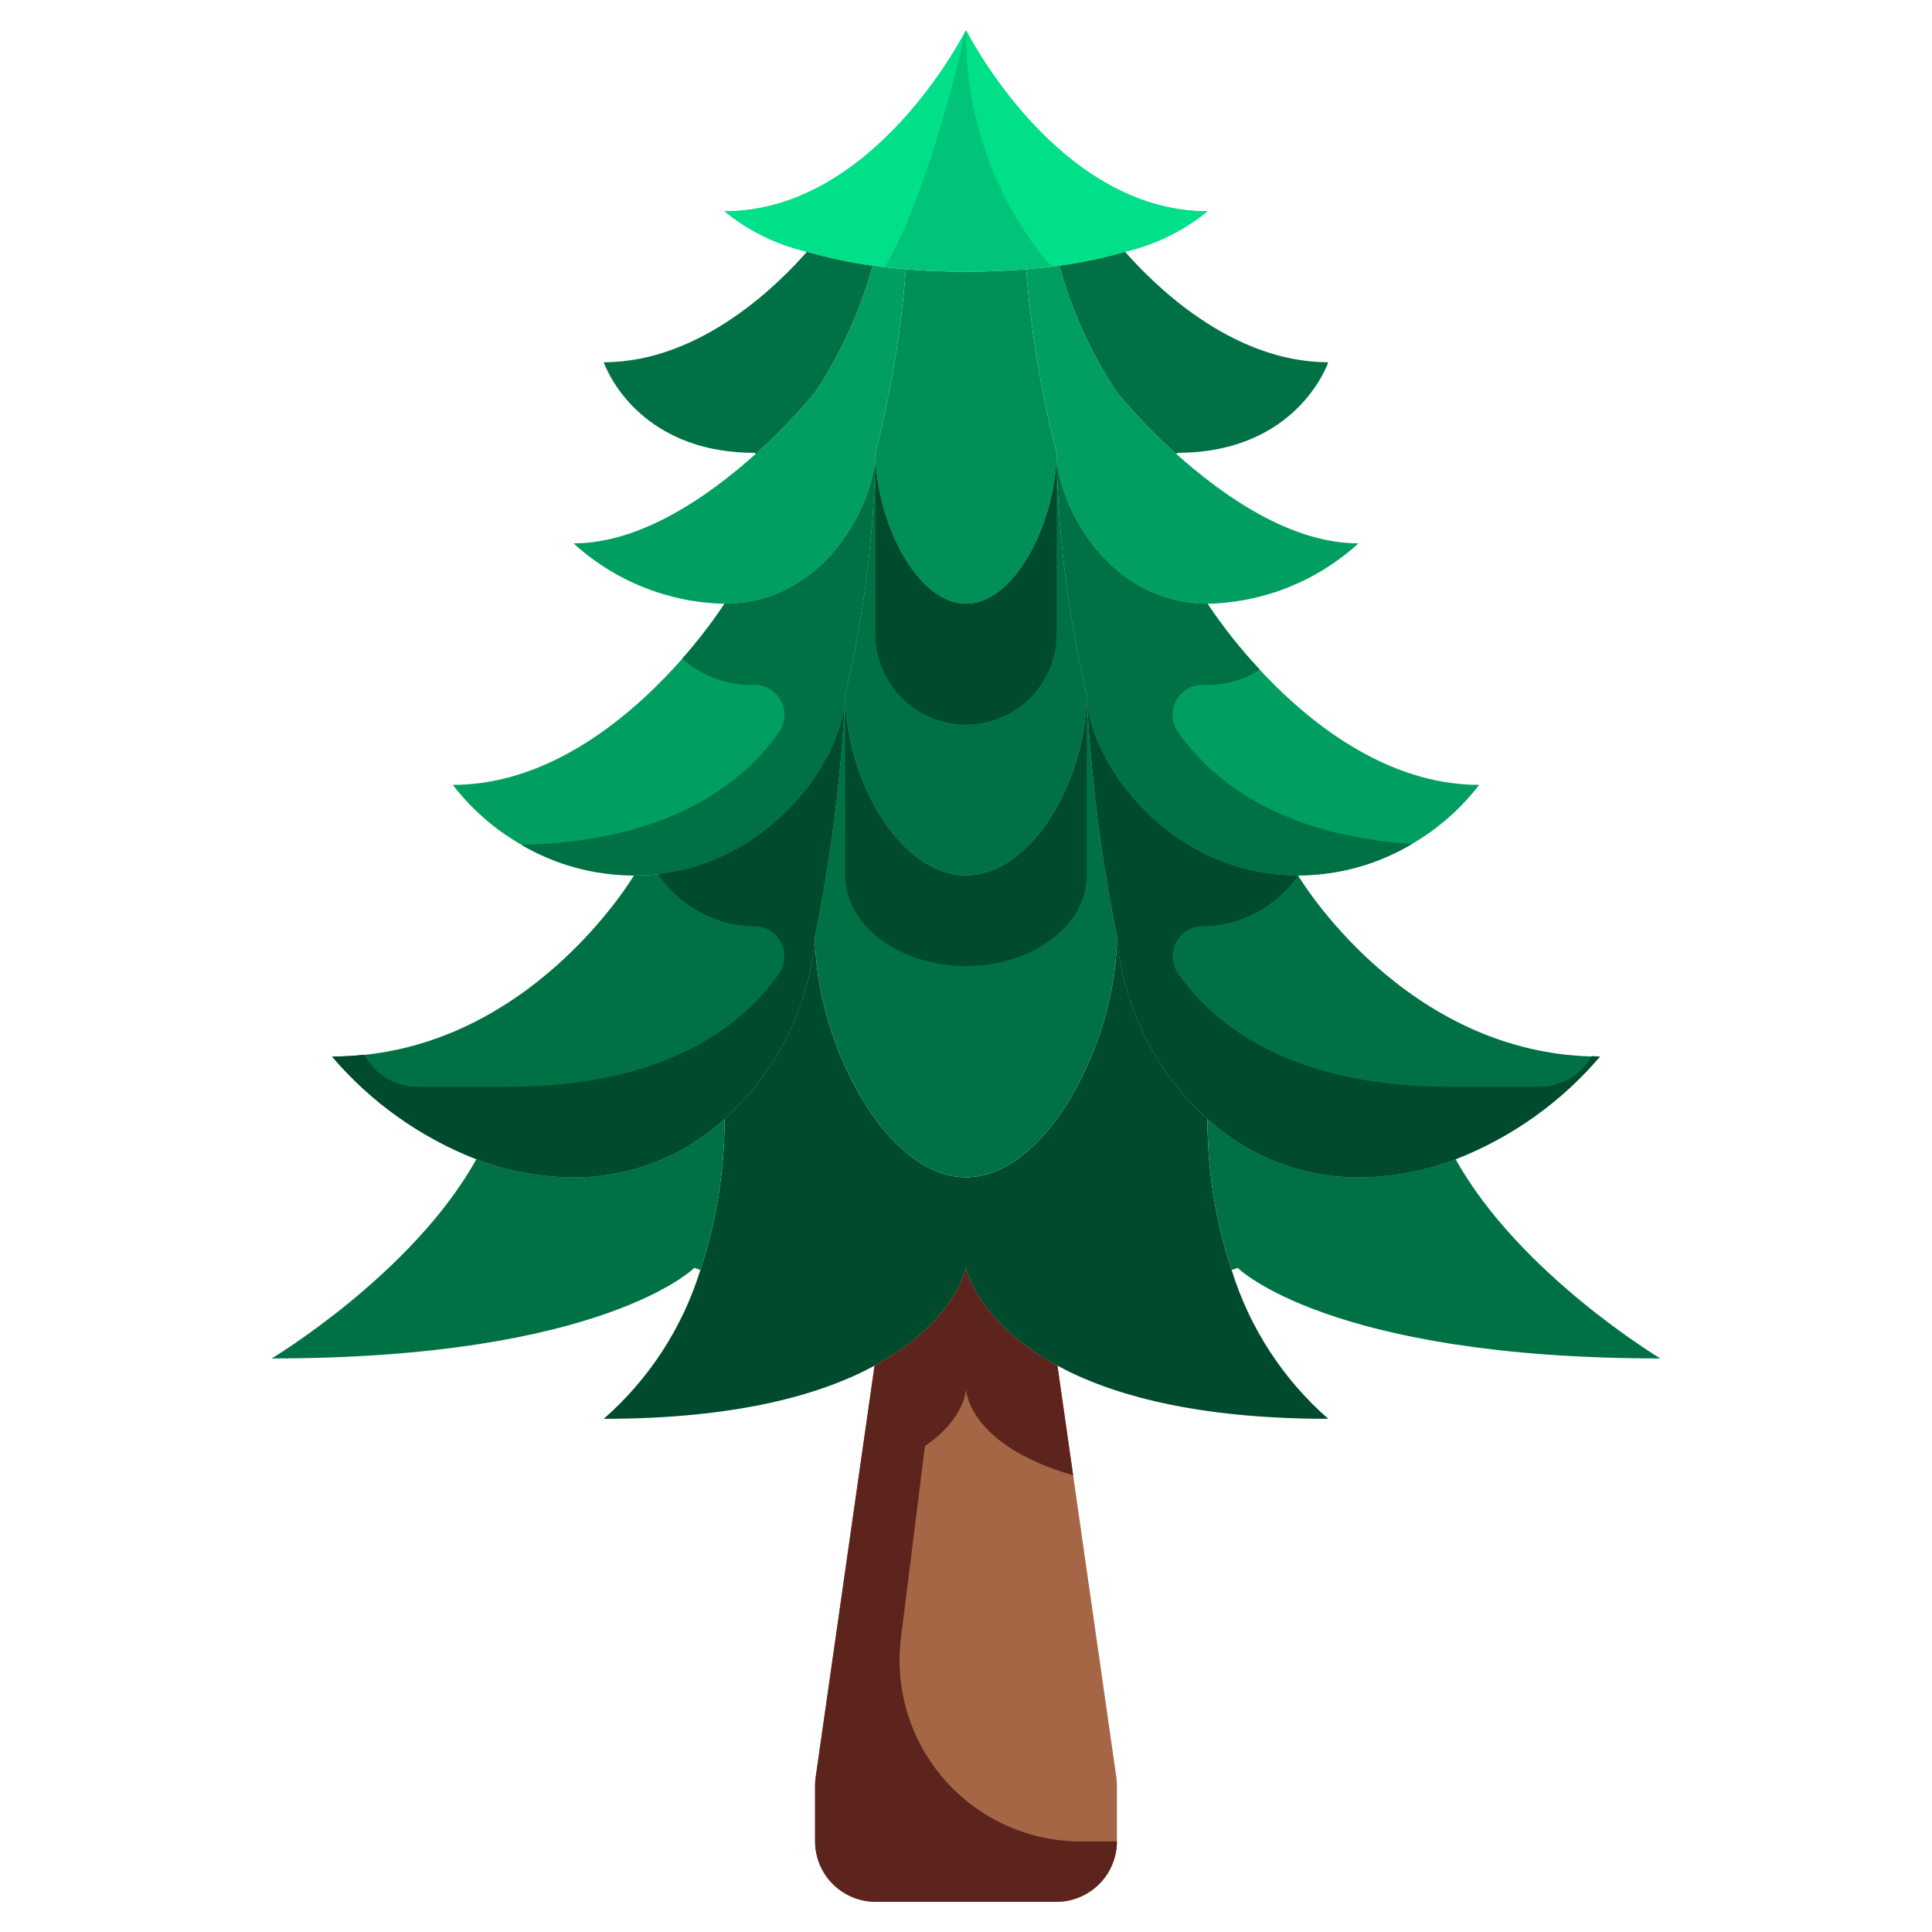 <svg width="88" height="88" viewBox="0 0 88 88" fill="none" xmlns="http://www.w3.org/2000/svg">
<path d="M44 57.75C44 57.75 44.495 60.225 48.166 62.205L50.847 80.946C50.864 81.065 50.873 81.184 50.875 81.304V83.875C50.873 84.604 50.582 85.302 50.067 85.817C49.552 86.332 48.854 86.623 48.125 86.625H39.875C39.146 86.623 38.448 86.332 37.933 85.817C37.418 85.302 37.127 84.604 37.125 83.875V81.304C37.127 81.184 37.136 81.065 37.153 80.946L39.834 62.205C43.505 60.225 44 57.75 44 57.75Z" fill="#A56645"/>
<path d="M48.125 20.625C48.19 24.33 48.651 28.018 49.5 31.625C49.5 35.53 46.984 39.875 44 39.875C41.016 39.875 38.5 35.53 38.5 31.625C39.349 28.018 39.81 24.33 39.875 20.625C39.875 23.664 41.718 27.5 44 27.5C46.282 27.5 48.125 23.664 48.125 20.625Z" fill="#007145"/>
<path d="M46.75 12.375C46.971 15.159 47.431 17.92 48.125 20.625C48.125 23.664 46.282 27.5 44 27.5C41.718 27.5 39.875 23.664 39.875 20.625C40.569 17.92 41.029 15.159 41.25 12.375V12.265C42.089 12.334 43.01 12.375 44 12.375C44.99 12.375 45.911 12.334 46.75 12.265V12.375Z" fill="#008F57"/>
<path d="M41.25 12.375C41.029 15.159 40.569 17.92 39.875 20.625C39.875 22.907 37.565 27.5 33 27.5C30.451 27.447 28.008 26.47 26.125 24.75C29.219 24.75 32.299 22.578 34.416 20.68C35.386 19.812 36.291 18.875 37.125 17.875C38.302 16.102 39.189 14.152 39.751 12.1C40.219 12.169 40.727 12.224 41.25 12.265V12.375ZM50.875 17.875C51.709 18.875 52.614 19.812 53.584 20.68C55.701 22.578 58.781 24.75 61.875 24.75C59.992 26.47 57.549 27.447 55 27.5C50.435 27.5 48.125 22.907 48.125 20.625C47.431 17.92 46.971 15.159 46.75 12.375V12.265C47.273 12.224 47.781 12.169 48.249 12.1C48.811 14.152 49.698 16.102 50.875 17.875Z" fill="#009E60"/>
<path d="M44 53.625V57.75C44 57.75 43.505 60.225 39.834 62.205C37.4 63.525 33.55 64.625 27.5 64.625C29.566 62.816 31.09 60.47 31.9 57.846C32.636 55.624 33.007 53.298 33 50.958C35.392 48.811 36.868 45.828 37.125 42.625C37.125 47.396 40.315 53.625 44 53.625ZM48.166 62.205C44.495 60.225 44 57.75 44 57.75V53.625C47.685 53.625 50.875 47.396 50.875 42.625C51.132 45.828 52.608 48.811 55 50.958C54.993 53.298 55.364 55.624 56.1 57.846C56.91 60.47 58.434 62.816 60.5 64.625C54.45 64.625 50.6 63.525 48.166 62.205Z" fill="#004A2D"/>
<path d="M33 50.958C33.007 53.298 32.636 55.624 31.9 57.846L31.625 57.75C31.625 57.75 27.5 61.875 12.375 61.875C12.375 61.875 18.796 58.025 21.698 52.8C23.112 53.34 24.611 53.619 26.125 53.625C28.671 53.632 31.125 52.68 33 50.958ZM66.302 52.8C69.204 58.025 75.625 61.875 75.625 61.875C60.5 61.875 56.375 57.75 56.375 57.75L56.1 57.846C55.364 55.624 54.993 53.298 55 50.958C56.874 52.68 59.329 53.632 61.875 53.625C63.389 53.619 64.888 53.34 66.302 52.8ZM49.5 31.625C49.683 35.321 50.142 38.998 50.875 42.625C50.875 47.396 47.685 53.625 44 53.625C40.315 53.625 37.125 47.396 37.125 42.625C37.858 38.998 38.317 35.321 38.5 31.625C38.5 35.53 41.016 39.875 44 39.875C46.984 39.875 49.5 35.53 49.5 31.625Z" fill="#007145"/>
<path d="M33 50.958C31.125 52.68 28.671 53.632 26.125 53.625C24.611 53.619 23.112 53.34 21.698 52.8C19.154 51.809 16.895 50.203 15.125 48.125C24.008 48.125 28.875 39.875 28.875 39.875C34.843 39.875 38.5 34.554 38.5 31.625C38.317 35.321 37.858 38.998 37.125 42.625C36.868 45.828 35.392 48.811 33 50.958ZM66.302 52.8C64.888 53.34 63.389 53.619 61.875 53.625C59.329 53.632 56.874 52.68 55 50.958C52.608 48.811 51.132 45.828 50.875 42.625C50.142 38.998 49.683 35.321 49.5 31.625C49.5 34.554 53.157 39.875 59.125 39.875C59.125 39.875 63.992 48.125 72.875 48.125C71.105 50.203 68.846 51.809 66.302 52.8Z" fill="#007145"/>
<path d="M39.875 20.625C39.81 24.33 39.349 28.018 38.5 31.625C38.5 34.554 34.843 39.875 28.875 39.875C27.277 39.856 25.705 39.475 24.276 38.76C22.847 38.046 21.599 37.017 20.625 35.75C27.816 35.75 33 27.5 33 27.5C37.565 27.5 39.875 22.907 39.875 20.625ZM67.375 35.75C66.401 37.017 65.153 38.046 63.724 38.76C62.295 39.475 60.722 39.856 59.125 39.875C53.157 39.875 49.5 34.554 49.5 31.625C48.651 28.018 48.19 24.33 48.125 20.625C48.125 22.907 50.435 27.5 55 27.5C55 27.5 60.184 35.75 67.375 35.75Z" fill="#009E60"/>
<path d="M39.751 12.1C39.189 14.152 38.302 16.102 37.125 17.875C36.291 18.875 35.386 19.812 34.416 20.68L34.375 20.625C28.875 20.625 27.5 16.5 27.5 16.5C32.01 16.5 35.599 12.787 36.754 11.467C37.736 11.751 38.738 11.963 39.751 12.1ZM60.5 16.5C60.5 16.5 59.125 20.625 53.625 20.625L53.584 20.68C52.614 19.812 51.709 18.875 50.875 17.875C49.698 16.102 48.811 14.152 48.249 12.1C49.262 11.963 50.264 11.751 51.246 11.467C52.401 12.787 55.99 16.5 60.5 16.5Z" fill="#007145"/>
<path d="M44 1.375C44 1.375 48.125 9.625 55 9.625C53.905 10.516 52.621 11.146 51.246 11.467C50.264 11.751 49.262 11.963 48.249 12.1C47.781 12.169 47.273 12.224 46.75 12.265C45.911 12.334 44.99 12.375 44 12.375C43.01 12.375 42.089 12.334 41.25 12.265C40.727 12.224 40.219 12.169 39.751 12.1C38.738 11.963 37.736 11.751 36.754 11.467C35.379 11.146 34.095 10.516 33 9.625C39.875 9.625 44 1.375 44 1.375Z" fill="#00C477"/>
<path d="M33 9.625C34.095 10.516 35.379 11.146 36.754 11.467C37.736 11.751 38.738 11.963 39.751 12.1C39.925 12.125 40.123 12.14 40.301 12.161C42.338 8.83 44 1.375 44 1.375C44 1.375 39.875 9.625 33 9.625ZM51.246 11.467C52.621 11.146 53.905 10.516 55 9.625C48.125 9.625 44 1.375 44 1.375C43.955 5.313 45.33 9.135 47.875 12.141C47.996 12.126 48.132 12.117 48.249 12.1C49.262 11.963 50.264 11.751 51.246 11.467Z" fill="#00E088"/>
<path d="M44 33C45.094 33 46.143 32.565 46.917 31.792C47.69 31.018 48.125 29.969 48.125 28.875V20.625C48.125 23.664 46.282 27.5 44 27.5C41.718 27.5 39.875 23.664 39.875 20.625V28.875C39.875 29.969 40.31 31.018 41.083 31.792C41.857 32.565 42.906 33 44 33Z" fill="#004A2D"/>
<path d="M33 27.5C32.419 28.379 31.776 29.214 31.075 30.001C31.951 30.79 33.095 31.216 34.273 31.191C34.527 31.175 34.781 31.23 35.005 31.35C35.229 31.47 35.416 31.65 35.544 31.87C35.673 32.09 35.737 32.341 35.731 32.595C35.725 32.849 35.649 33.097 35.511 33.311C33.928 35.59 30.595 38.328 23.756 38.485C25.307 39.398 27.075 39.878 28.875 39.875C34.843 39.875 38.5 34.554 38.5 31.625C39.349 28.018 39.81 24.33 39.875 20.625C39.875 22.907 37.565 27.5 33 27.5ZM53.633 33.311C53.495 33.097 53.418 32.849 53.413 32.595C53.407 32.341 53.471 32.09 53.6 31.87C53.728 31.65 53.915 31.47 54.139 31.35C54.363 31.23 54.617 31.175 54.871 31.191C55.759 31.222 56.635 30.982 57.383 30.503C56.507 29.569 55.71 28.565 55 27.5C50.435 27.5 48.125 22.907 48.125 20.625C48.19 24.33 48.651 28.018 49.5 31.625C49.5 34.554 53.157 39.875 59.125 39.875C60.954 39.877 62.75 39.381 64.318 38.44C58.197 38.037 55.138 35.475 53.633 33.311Z" fill="#007145"/>
<path d="M44 44C47.037 44 49.5 42.153 49.5 39.875V31.625C49.5 35.53 46.984 39.875 44 39.875C41.016 39.875 38.5 35.53 38.5 31.625V39.875C38.5 42.153 40.963 44 44 44ZM30.019 39.806V39.875C30.497 40.568 31.131 41.138 31.87 41.54C32.609 41.943 33.432 42.165 34.273 42.191C34.527 42.175 34.78 42.231 35.004 42.35C35.228 42.47 35.415 42.65 35.543 42.87C35.672 43.089 35.736 43.34 35.731 43.594C35.725 43.848 35.649 44.096 35.511 44.309C33.88 46.658 30.405 49.5 23.136 49.5H19.011C18.514 49.499 18.026 49.362 17.601 49.105C17.175 48.848 16.828 48.479 16.596 48.04C16.108 48.094 15.617 48.122 15.125 48.125C16.895 50.203 19.154 51.809 21.698 52.8C23.112 53.34 24.611 53.619 26.125 53.625C28.671 53.632 31.125 52.68 33 50.958C35.392 48.811 36.868 45.828 37.125 42.625C37.858 38.998 38.317 35.321 38.5 31.625C38.5 34.361 35.306 39.188 30.019 39.806ZM72.505 48.104C72.267 48.527 71.922 48.879 71.504 49.124C71.085 49.369 70.61 49.499 70.125 49.5H66C58.736 49.5 55.263 46.658 53.632 44.309C53.494 44.096 53.418 43.848 53.412 43.594C53.406 43.34 53.471 43.089 53.599 42.87C53.728 42.65 53.914 42.47 54.138 42.35C54.362 42.231 54.616 42.175 54.869 42.191C55.711 42.166 56.534 41.943 57.274 41.541C58.013 41.139 58.647 40.568 59.125 39.875C53.157 39.875 49.5 34.554 49.5 31.625C49.683 35.321 50.142 38.998 50.875 42.625C51.132 45.828 52.608 48.811 55 50.958C56.874 52.68 59.329 53.632 61.875 53.625C63.389 53.619 64.888 53.34 66.302 52.8C68.846 51.809 71.105 50.203 72.875 48.125C72.749 48.125 72.63 48.107 72.505 48.104Z" fill="#004A2D"/>
<path d="M49.225 83.875C48.055 83.875 46.899 83.626 45.832 83.145C44.766 82.664 43.814 81.962 43.04 81.085C42.266 80.208 41.687 79.177 41.342 78.059C40.997 76.941 40.893 75.763 41.038 74.602L42.13 65.864C44 64.588 44 63.25 44 63.25C44 63.25 44.014 65.781 48.881 67.2L48.166 62.205C44.495 60.225 44 57.75 44 57.75C44 57.75 43.505 60.225 39.834 62.205L39.119 67.2L37.153 80.95C37.136 81.069 37.127 81.188 37.125 81.308V83.875C37.127 84.604 37.418 85.302 37.933 85.817C38.448 86.332 39.146 86.623 39.875 86.625H48.125C48.854 86.623 49.552 86.332 50.067 85.817C50.582 85.302 50.873 84.604 50.875 83.875H49.225Z" fill="#5D241D"/>
</svg>
